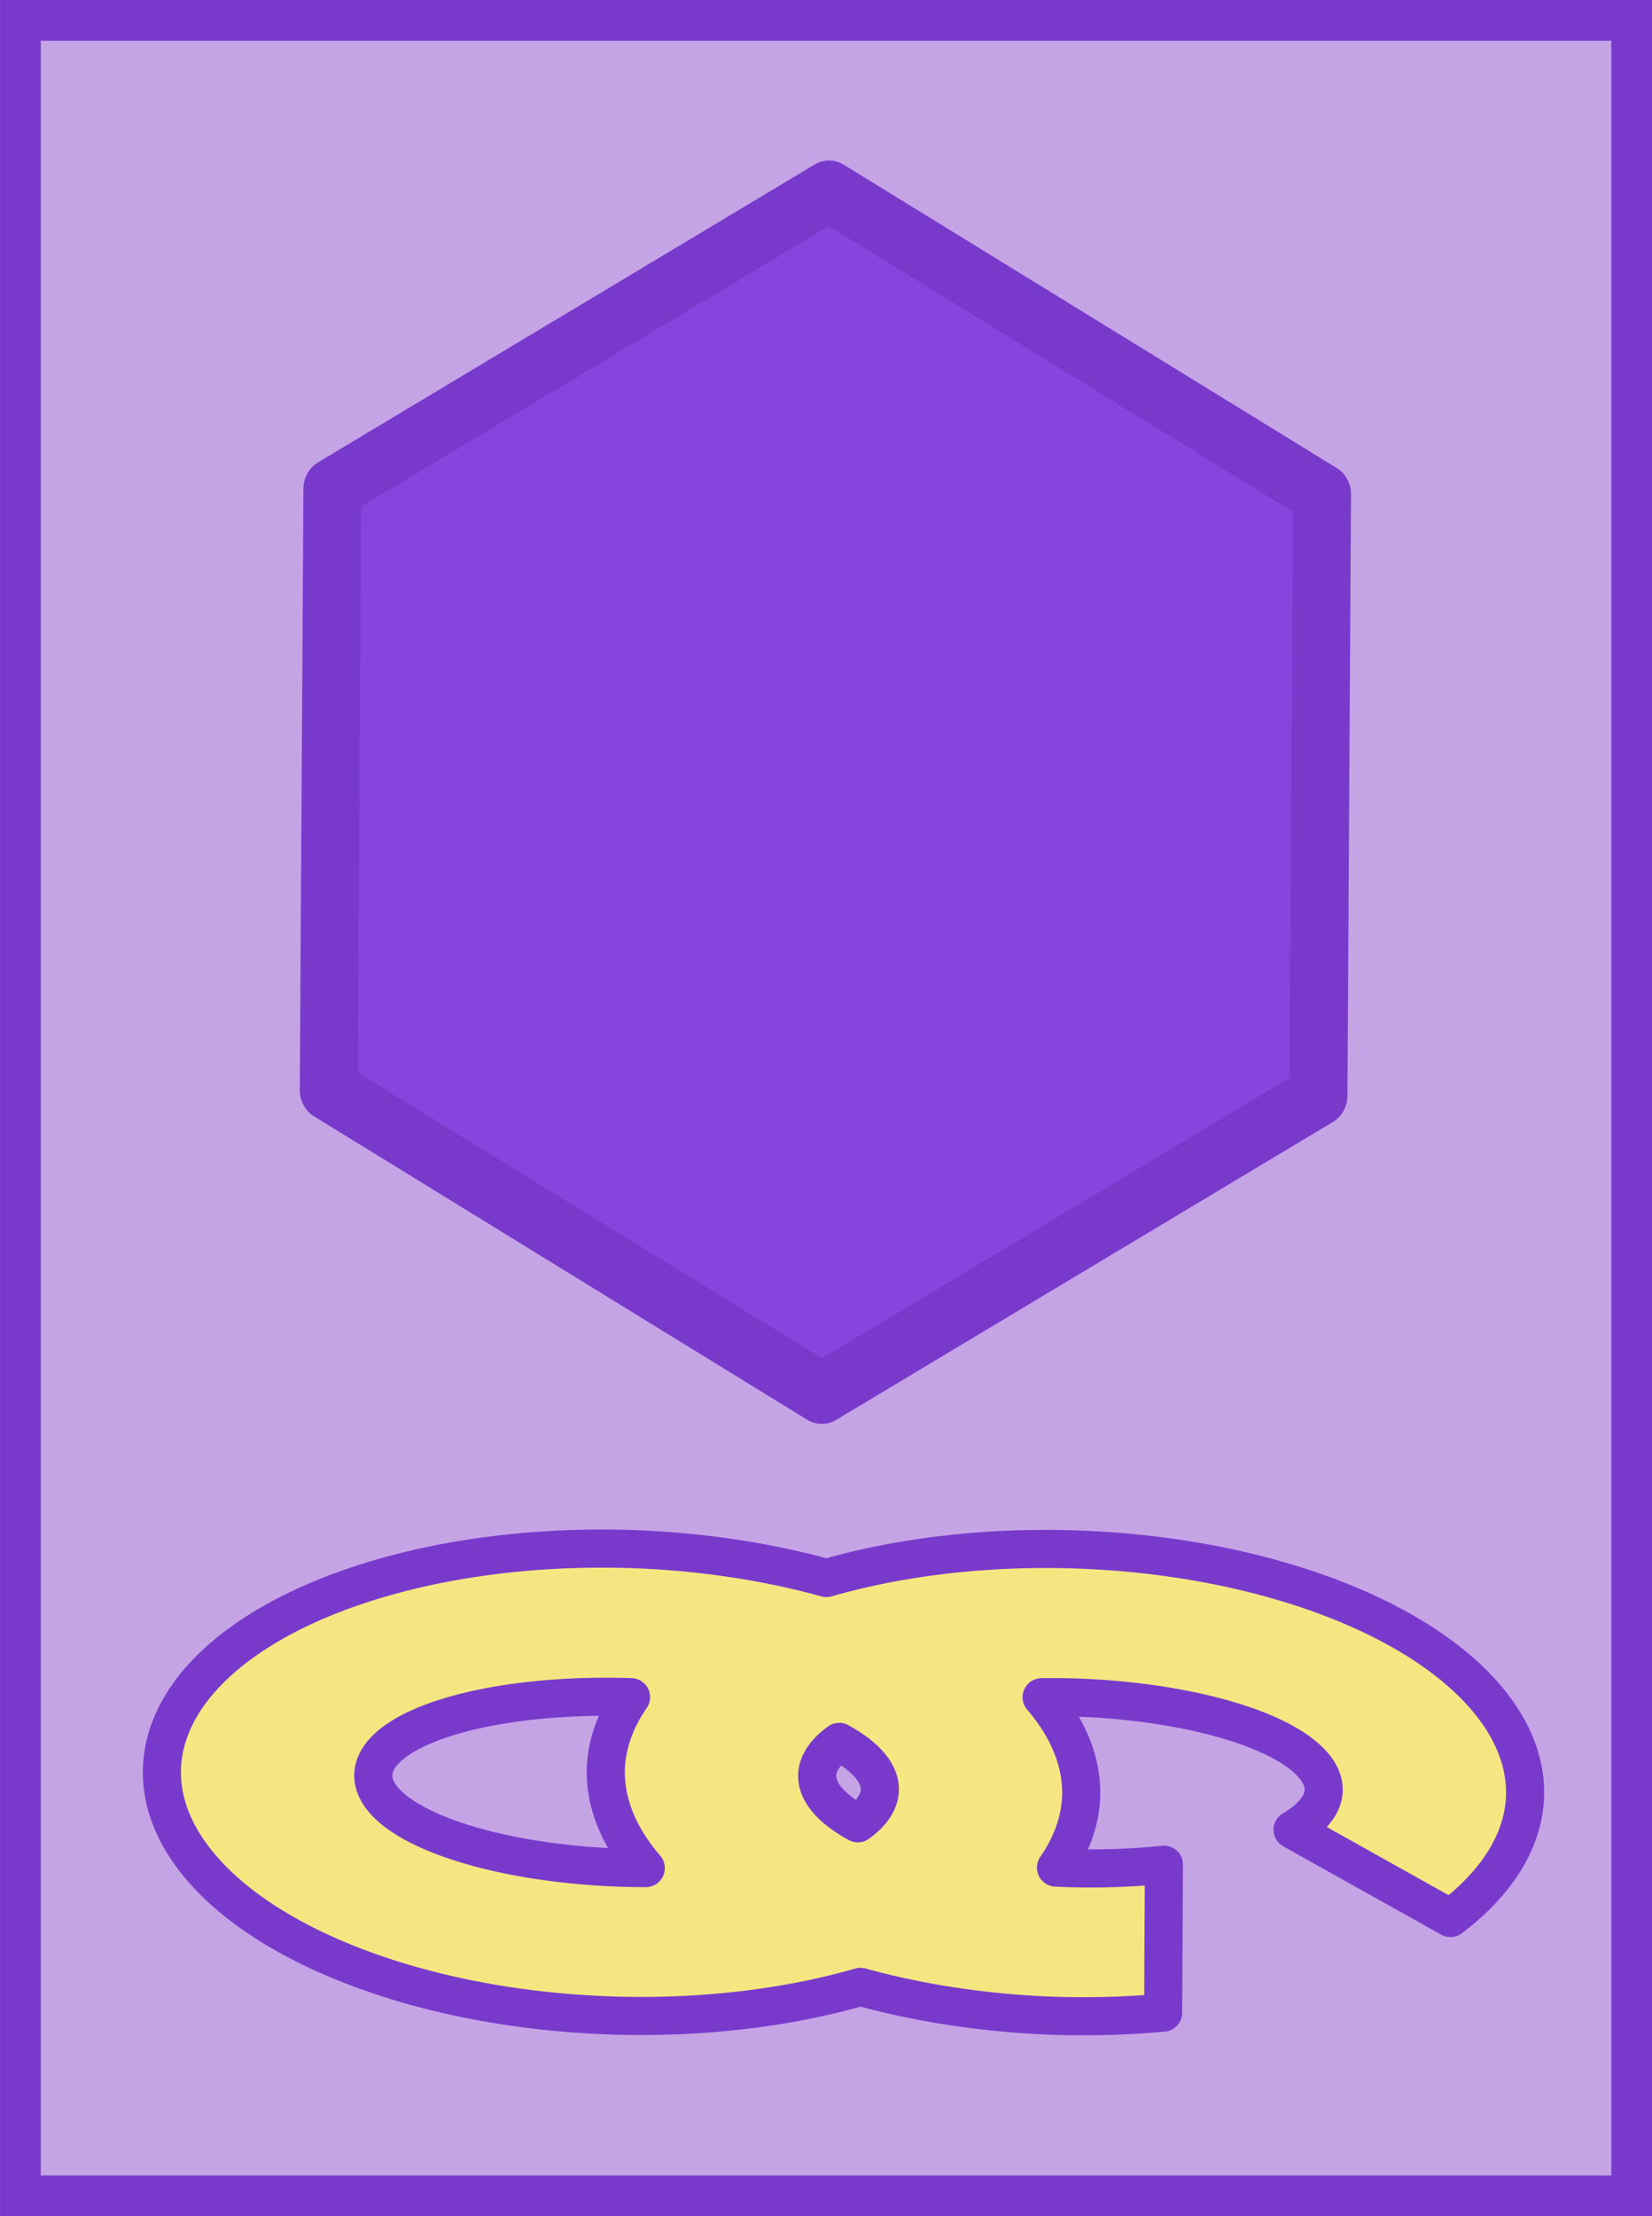<?xml version="1.0" encoding="UTF-8" standalone="no"?>
<svg
   xmlns:osb="http://www.openswatchbook.org/uri/2009/osb"
   xmlns:dc="http://purl.org/dc/elements/1.1/"
   xmlns:cc="http://creativecommons.org/ns#"
   xmlns:rdf="http://www.w3.org/1999/02/22-rdf-syntax-ns#"
   xmlns:svg="http://www.w3.org/2000/svg"
   xmlns="http://www.w3.org/2000/svg"
   xmlns:xlink="http://www.w3.org/1999/xlink"
   xmlns:sodipodi="http://sodipodi.sourceforge.net/DTD/sodipodi-0.dtd"
   xmlns:inkscape="http://www.inkscape.org/namespaces/inkscape"
   id="svg8"
   version="1.1"
   viewBox="0 0 31.003 41.586"
   height="41.586mm"
   width="31.003mm"
   sodipodi:docname="unlinked-ending-page.svg"
   inkscape:version="0.92.3 (2405546, 2018-03-11)">
  <sodipodi:namedview
     pagecolor="#ffffff"
     bordercolor="#666666"
     borderopacity="1"
     objecttolerance="10"
     gridtolerance="10"
     guidetolerance="10"
     inkscape:pageopacity="0"
     inkscape:pageshadow="2"
     inkscape:window-width="1920"
     inkscape:window-height="1017"
     id="namedview833"
     showgrid="false"
     inkscape:zoom="2.6975947"
     inkscape:cx="-61.889174"
     inkscape:cy="78.588528"
     inkscape:window-x="-8"
     inkscape:window-y="-8"
     inkscape:window-maximized="1"
     inkscape:current-layer="svg8" />
  <defs
     id="defs2">
    <linearGradient
       osb:paint="solid"
       id="linearGradient4522">
      <stop
         id="stop4520"
         offset="0"
         style="stop-color:#000000;stop-opacity:1;" />
    </linearGradient>
    <linearGradient
       gradientUnits="userSpaceOnUse"
       y2="43"
       x2="67.28"
       y1="43"
       x1="37.042"
       id="linearGradient4524"
       xlink:href="#linearGradient4522" />
  </defs>
  <g
     transform="translate(-36.659,-22.207)"
     id="layer1"
     style="fill:#8845cc;fill-opacity:0.487;stroke:#793acc;stroke-opacity:1">
    <rect
       y="22.589"
       x="37.042"
       height="40.821"
       width="30.238"
       id="rect4518"
       style="fill:#8845cc;fill-opacity:0.487;stroke:#793acc;stroke-width:0.765;stroke-miterlimit:4;stroke-dasharray:none;stroke-opacity:1" />
  </g>
  <path
     sodipodi:type="star"
     style="opacity:1;fill:#8845de;fill-opacity:1;stroke:#793acc;stroke-width:11.326;stroke-linejoin:round;stroke-miterlimit:4;stroke-dasharray:none;stroke-dashoffset:0;stroke-opacity:1"
     id="path880"
     sodipodi:sides="6"
     sodipodi:cx="105.99919"
     sodipodi:cy="123.72104"
     sodipodi:r1="111.67901"
     sodipodi:r2="96.716858"
     sodipodi:arg1="0.50907089"
     sodipodi:arg2="1.0326697"
     inkscape:flatsided="true"
     inkscape:rounded="0"
     inkscape:randomized="0"
     d="M 203.517,178.15 107.622,235.388 10.104,180.96 8.481,69.292 104.377,12.054 201.895,66.482 Z"
     transform="matrix(0.096,0.002,-0.002,0.101,5.562,2.157)" />
  <path
     style="opacity:1;fill:#f5e682;fill-opacity:1;stroke:#793acc;stroke-width:0.715;stroke-linejoin:round;stroke-miterlimit:4;stroke-dasharray:none;stroke-dashoffset:0;stroke-opacity:1"
     d="m 11.498,37.819 a 8.629,4.379 1.68 0 1 -8.458,-4.649 8.629,4.379 1.68 0 1 8.792,-4.104 8.629,4.379 1.68 0 1 3.678,0.544 8.629,4.379 1.68 0 1 4.652,-0.537 8.629,4.379 1.68 0 1 8.458,4.649 8.629,4.379 1.68 0 1 -1.4,2.268 l -2.962,-1.657 a 4.755,1.602 1.763 0 0 0.583,-0.731 4.755,1.602 1.763 0 0 -4.691,-1.751 4.755,1.602 1.763 0 0 -0.602,-0.004 8.629,4.379 1.68 0 1 0.742,1.868 8.629,4.379 1.68 0 1 -0.472,1.329 4.755,1.602 1.763 0 0 0.209,0.009 4.755,1.602 1.763 0 0 1.816,-0.064 l -0.014,2.776 a 8.629,4.379 1.68 0 1 -2.002,0.061 8.629,4.379 1.68 0 1 -3.678,-0.544 8.629,4.379 1.68 0 1 -4.652,0.538 z m 0.2,-2.772 a 4.755,1.602 1.763 0 0 0.421,0.006 8.629,4.379 1.68 0 1 -0.749,-1.876 8.629,4.379 1.68 0 1 0.473,-1.331 4.755,1.602 1.763 0 0 -0.023,-0.001 4.755,1.602 1.763 0 0 -4.814,1.451 4.755,1.602 1.763 0 0 4.691,1.751 z m 4.401,-0.834 a 4.755,1.602 1.763 0 0 0.413,-0.617 4.755,1.602 1.763 0 0 -0.763,-0.911 4.755,1.602 1.763 0 0 -0.413,0.617 4.755,1.602 1.763 0 0 0.763,0.911 z"
     id="path833"
     inkscape:connector-curvature="0" />
</svg>
